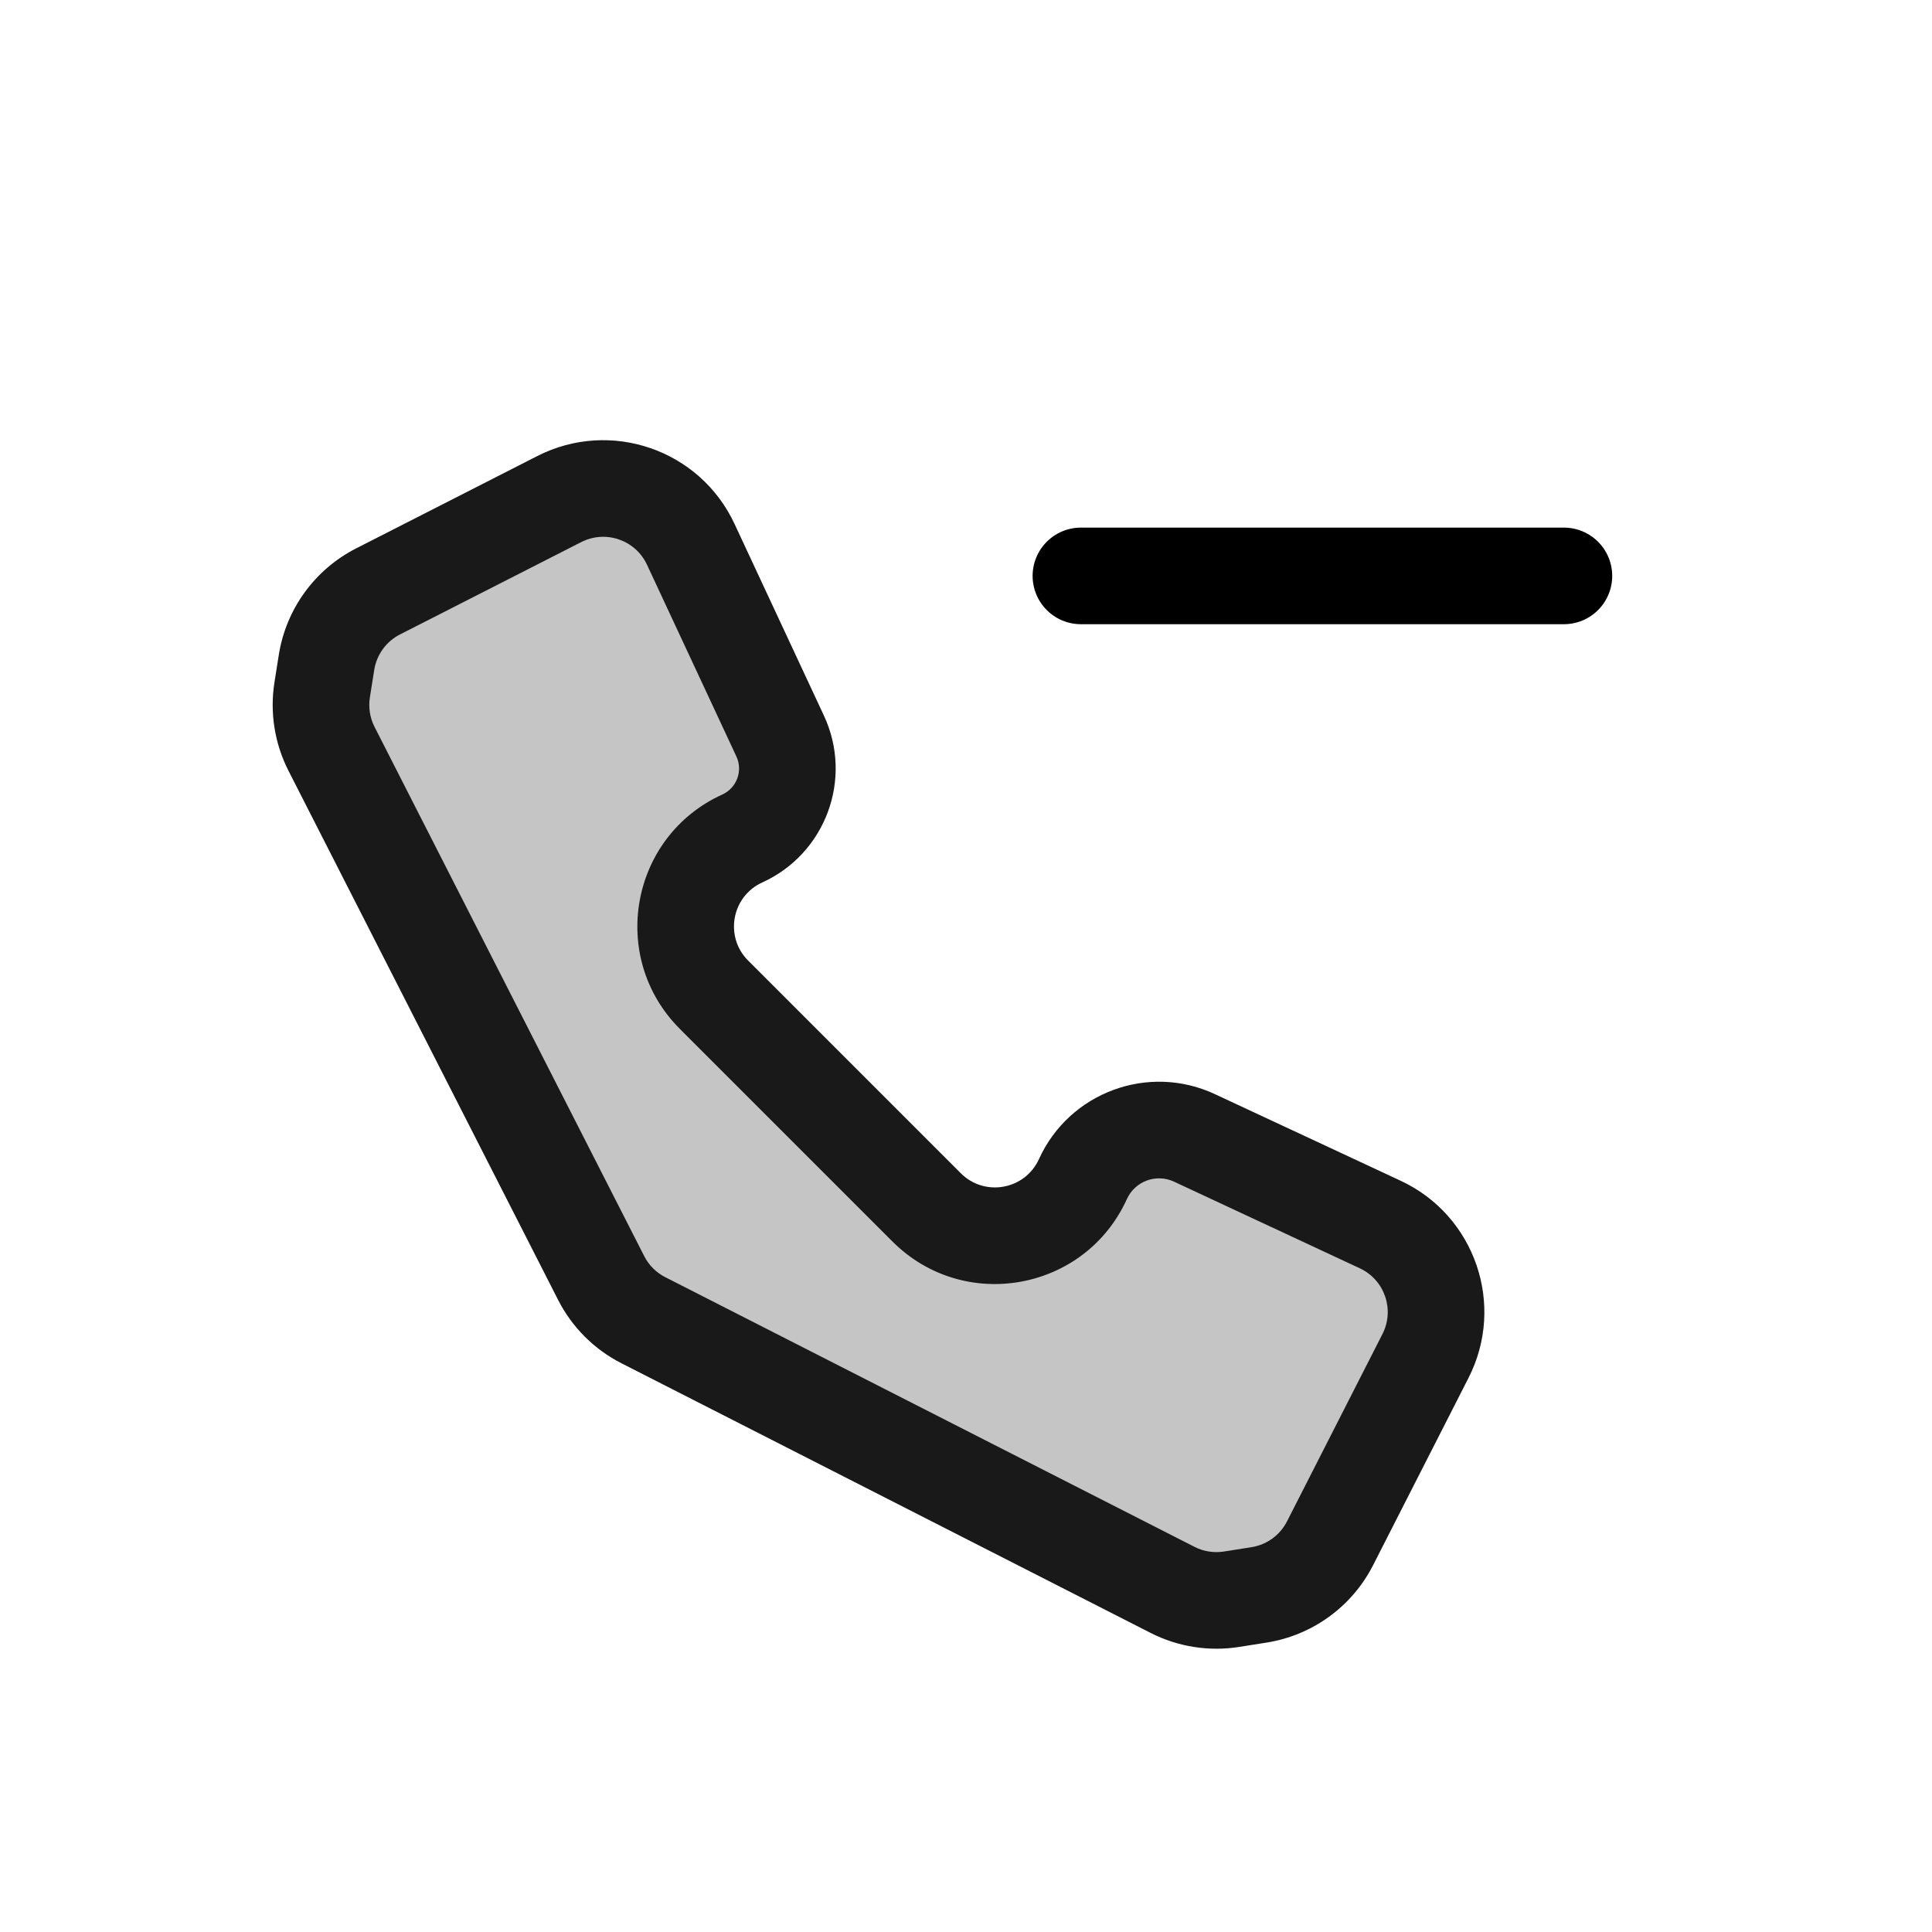 <svg viewBox="0 0 80 80" fill="none">
  <g opacity="0.9">
    <path fill-rule="evenodd" clip-rule="evenodd" d="M59.027 56.147C60.055 54.129 59.205 51.662 57.154 50.705L49.46 47.117C47.714 46.303 45.639 47.07 44.842 48.824C43.686 51.366 40.347 51.972 38.372 49.997L38.211 49.836L29.725 41.35L29.564 41.189C27.589 39.214 28.195 35.875 30.737 34.719C32.348 33.987 33.053 32.081 32.305 30.477L28.602 22.538C27.646 20.486 25.178 19.637 23.161 20.664L15.655 24.489C14.515 25.07 13.721 26.162 13.521 27.427L13.34 28.565C13.208 29.399 13.344 30.254 13.727 31.007L24.893 52.92C25.276 53.673 25.888 54.285 26.641 54.669L48.554 65.834C49.307 66.218 50.162 66.353 50.996 66.221L52.136 66.04C53.4 65.84 54.492 65.046 55.074 63.905L59.027 56.147Z" fill="currentColor" fill-opacity="0.25" />
    <path d="M52.136 66.04L51.823 64.065L52.136 66.04ZM55.074 63.905L56.856 64.813L55.074 63.905ZM48.554 65.834L47.646 67.616L48.554 65.834ZM50.996 66.221L51.309 68.196L50.996 66.221ZM28.602 22.538L30.415 21.693L28.602 22.538ZM26.641 54.669L25.733 56.45L26.641 54.669ZM57.154 50.705L56.308 52.518L57.154 50.705ZM13.727 31.007L11.945 31.915L13.727 31.007ZM48.614 48.93L56.308 52.518L57.999 48.893L50.305 45.305L48.614 48.93ZM36.958 51.411C39.92 54.373 44.929 53.465 46.662 49.651L43.021 47.996C42.443 49.267 40.773 49.57 39.786 48.583L36.958 51.411ZM36.796 51.25L36.958 51.411L39.786 48.583L39.625 48.422L36.796 51.25ZM28.311 42.765L36.796 51.25L39.625 48.422L31.14 39.936L28.311 42.765ZM28.15 42.603L28.311 42.765L31.14 39.936L30.978 39.775L28.15 42.603ZM29.91 32.899C26.096 34.632 25.188 39.641 28.15 42.603L30.978 39.775C29.991 38.788 30.294 37.118 31.565 36.54L29.91 32.899ZM26.79 23.383L30.492 31.323L34.117 29.632L30.415 21.693L26.79 23.383ZM22.253 18.882L14.748 22.707L16.563 26.271L24.069 22.446L22.253 18.882ZM15.316 28.878L15.496 27.74L11.545 27.114L11.365 28.252L15.316 28.878ZM26.675 52.012L15.509 30.099L11.945 31.915L23.111 53.828L26.675 52.012ZM49.462 64.052L27.549 52.886L25.733 56.45L47.646 67.616L49.462 64.052ZM51.823 64.065L50.683 64.245L51.309 68.196L52.448 68.016L51.823 64.065ZM56.856 64.813L60.809 57.054L57.245 55.239L53.292 62.997L56.856 64.813ZM52.448 68.016C54.345 67.715 55.984 66.525 56.856 64.813L53.292 62.997C53.001 63.568 52.455 63.965 51.823 64.065L52.448 68.016ZM47.646 67.616C48.775 68.191 50.057 68.394 51.309 68.196L50.683 64.245C50.266 64.311 49.839 64.244 49.462 64.052L47.646 67.616ZM30.415 21.693C28.98 18.615 25.279 17.341 22.253 18.882L24.069 22.446C25.078 21.933 26.311 22.357 26.79 23.383L30.415 21.693ZM31.565 36.54C34.188 35.348 35.335 32.244 34.117 29.632L30.492 31.323C30.77 31.919 30.508 32.627 29.91 32.899L31.565 36.54ZM23.111 53.828C23.686 54.957 24.604 55.875 25.733 56.45L27.549 52.886C27.172 52.695 26.866 52.389 26.675 52.012L23.111 53.828ZM56.308 52.518C57.334 52.996 57.759 54.23 57.245 55.239L60.809 57.054C62.351 54.029 61.077 50.328 57.999 48.893L56.308 52.518ZM14.748 22.707C13.036 23.579 11.846 25.217 11.545 27.114L15.496 27.74C15.596 27.108 15.993 26.561 16.563 26.271L14.748 22.707ZM11.365 28.252C11.167 29.504 11.37 30.786 11.945 31.915L15.509 30.099C15.317 29.723 15.25 29.295 15.316 28.878L11.365 28.252ZM50.305 45.305C47.551 44.021 44.278 45.23 43.021 47.996L46.662 49.651C46.999 48.91 47.876 48.586 48.614 48.93L50.305 45.305Z" fill="currentColor" />
  </g>
  <path d="M44.758 23.847L53.849 23.847L55.667 23.847L64.758 23.847" stroke="currentColor" stroke-width="4" stroke-linecap="round" stroke-linejoin="round" />
</svg>